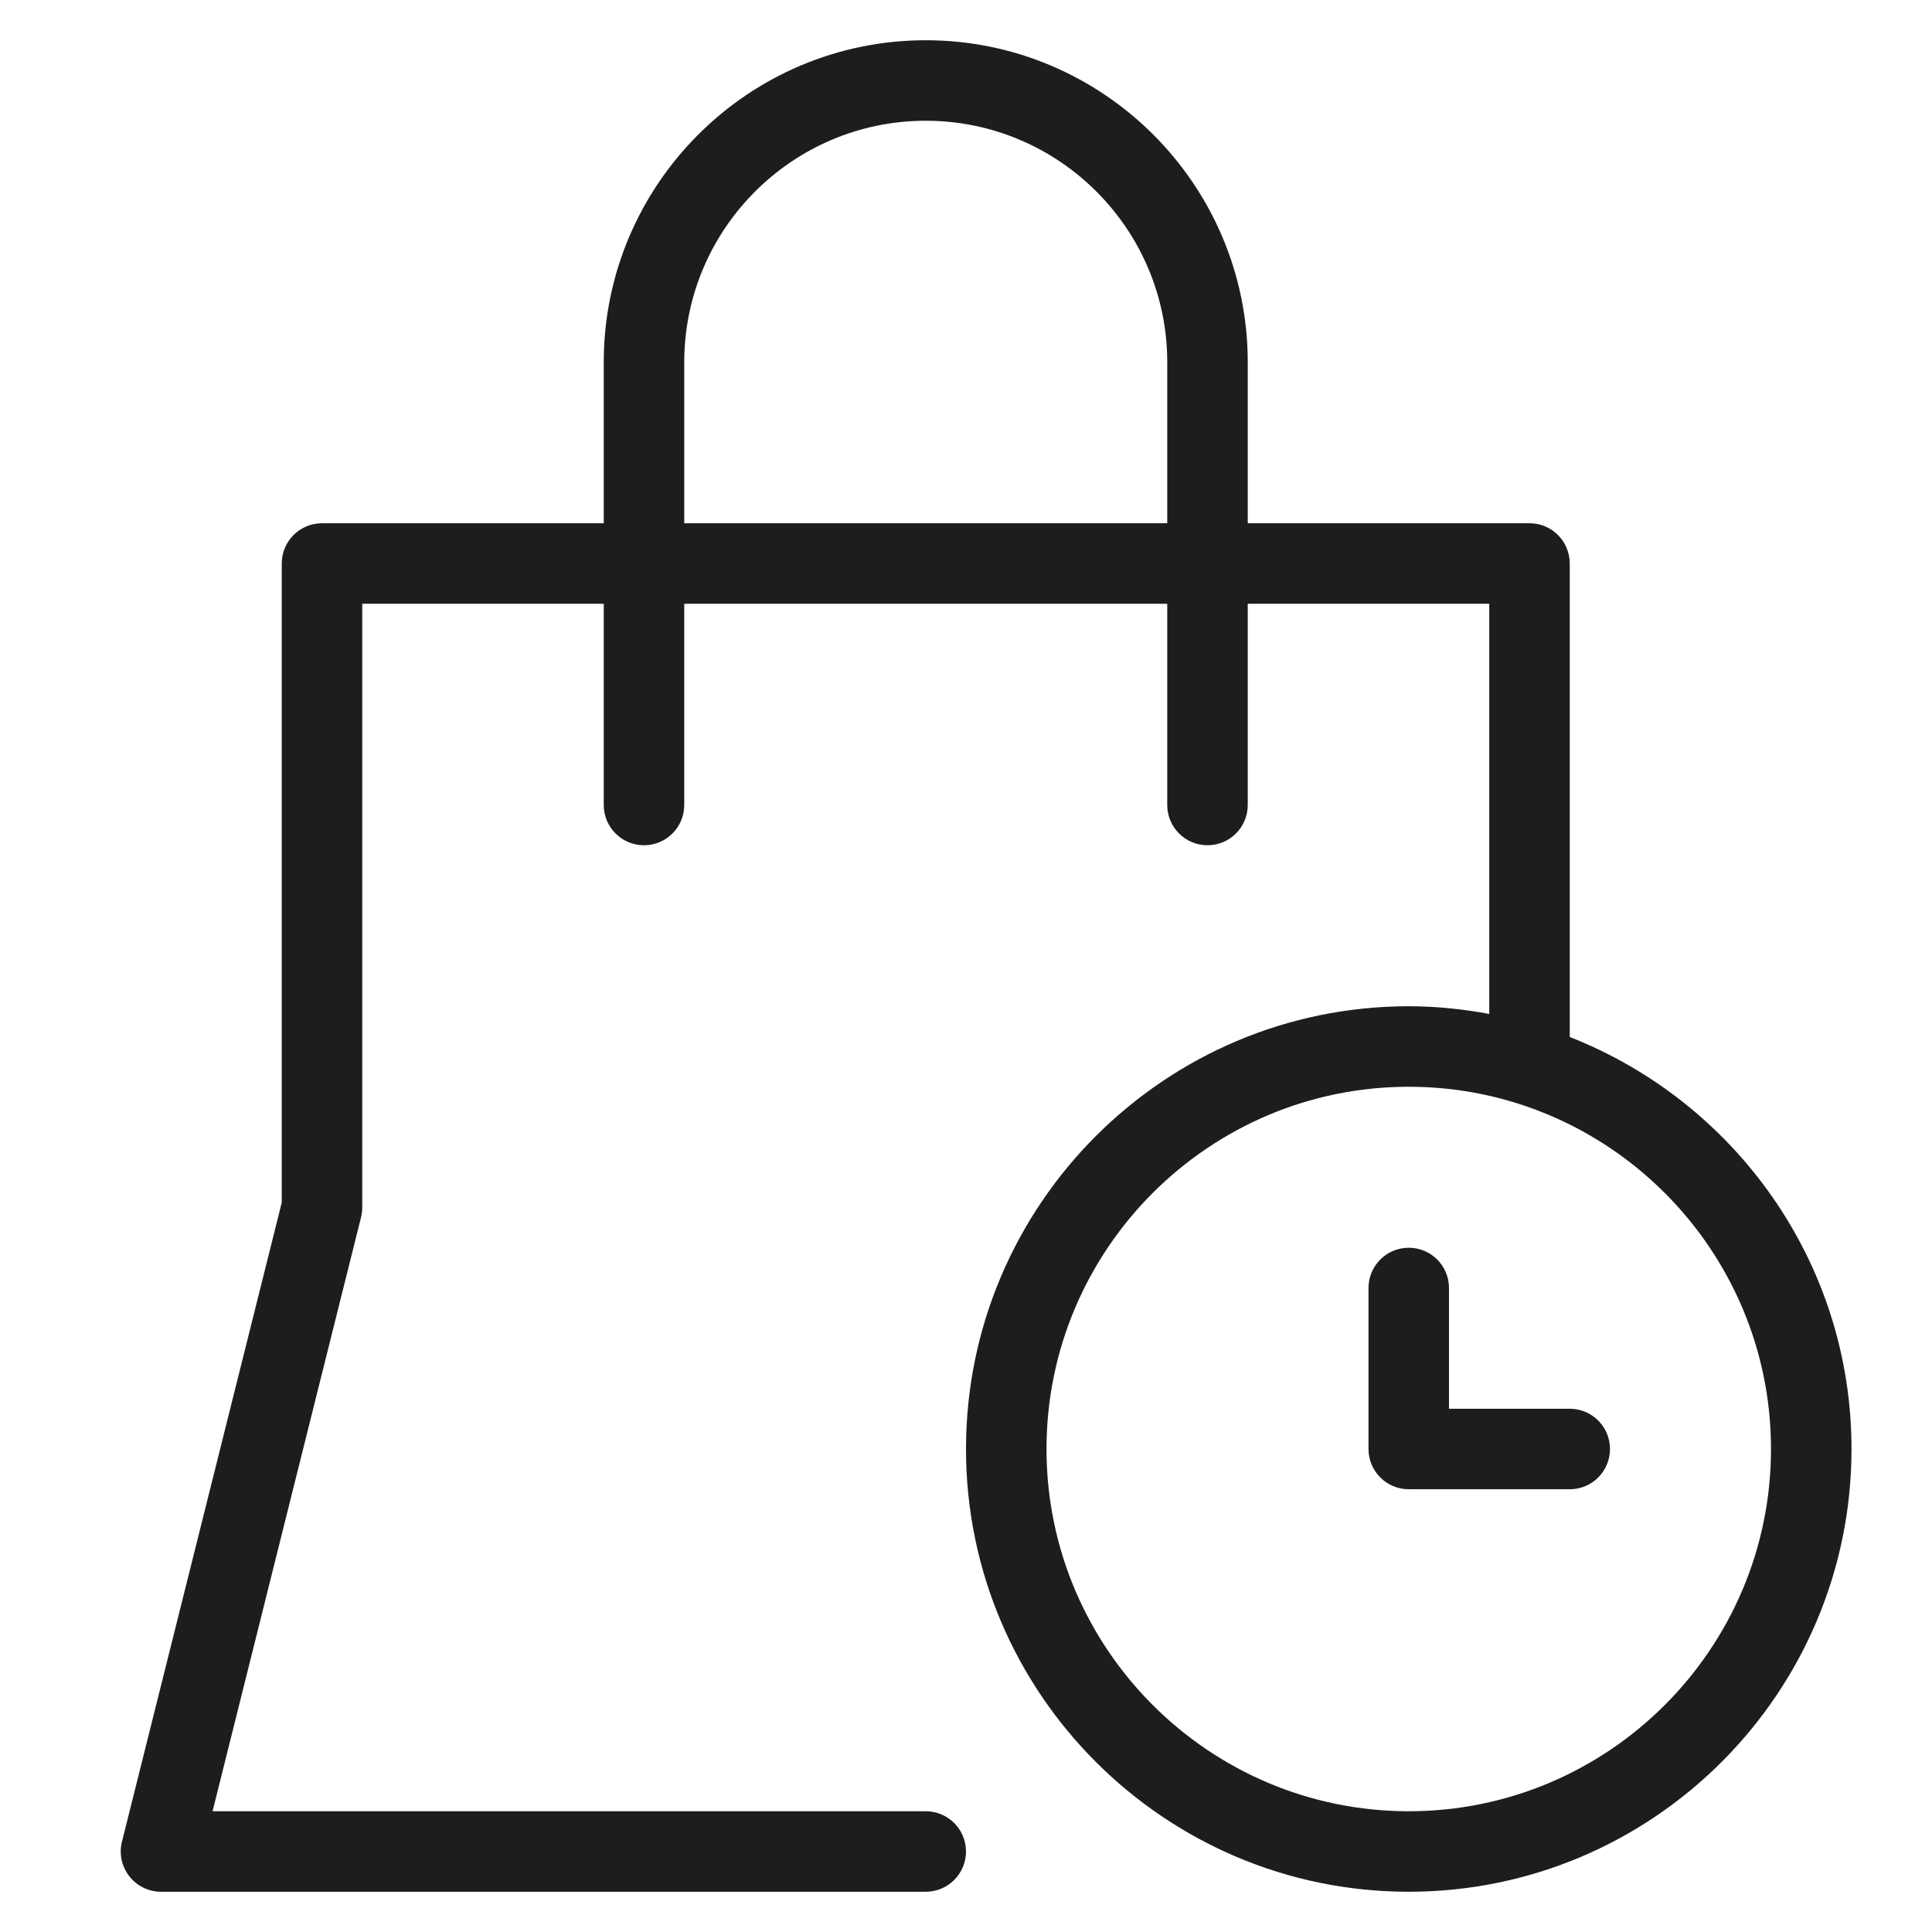<?xml version="1.0" encoding="utf-8"?>
<!-- Generator: Adobe Illustrator 20.0.0, SVG Export Plug-In . SVG Version: 6.00 Build 0)  -->
<!DOCTYPE svg PUBLIC "-//W3C//DTD SVG 1.1//EN" "http://www.w3.org/Graphics/SVG/1.1/DTD/svg11.dtd">
<svg version="1.1" id="layer" xmlns="http://www.w3.org/2000/svg" xmlns:xlink="http://www.w3.org/1999/xlink" x="0px" y="0px"
	 width="48px" height="48px" viewBox="0 0 48 48" enable-background="new 0 0 48 48" xml:space="preserve">
<path fill="#1D1D1B" d="M15,9v4H8c-0.553,0-1,0.448-1,1v15.877l-3.97,15.88c-0.075,0.299-0.008,0.615,0.182,0.858S3.692,47,4,47h19
	c0.553,0,1-0.448,1-1s-0.447-1-1-1H5.281L8.97,30.243C8.99,30.163,9,30.082,9,30V15h6v5c0,0.552,0.447,1,1,1s1-0.448,1-1v-5h12v5
	c0,0.552,0.447,1,1,1s1-0.448,1-1v-5h6v10.191C36.35,25.071,35.684,25,35,25c-6.065,0-11,4.935-11,11s4.935,11,11,11s11-4.935,11-11
	c0-4.653-2.909-8.631-7-10.236V14c0-0.552-0.447-1-1-1h-7V9c0-4.411-3.589-8-8-8S15,4.589,15,9z M44,36c0,4.962-4.037,9-9,9
	s-9-4.038-9-9s4.037-9,9-9S44,31.038,44,36z M29,9v4H17V9c0-3.309,2.691-6,6-6S29,5.691,29,9z"/>
<path fill="#1D1D1B" d="M34,32v4c0,0.552,0.447,1,1,1h4c0.553,0,1-0.448,1-1s-0.447-1-1-1h-3v-3c0-0.552-0.447-1-1-1
	S34,31.448,34,32z"/>
</svg>
